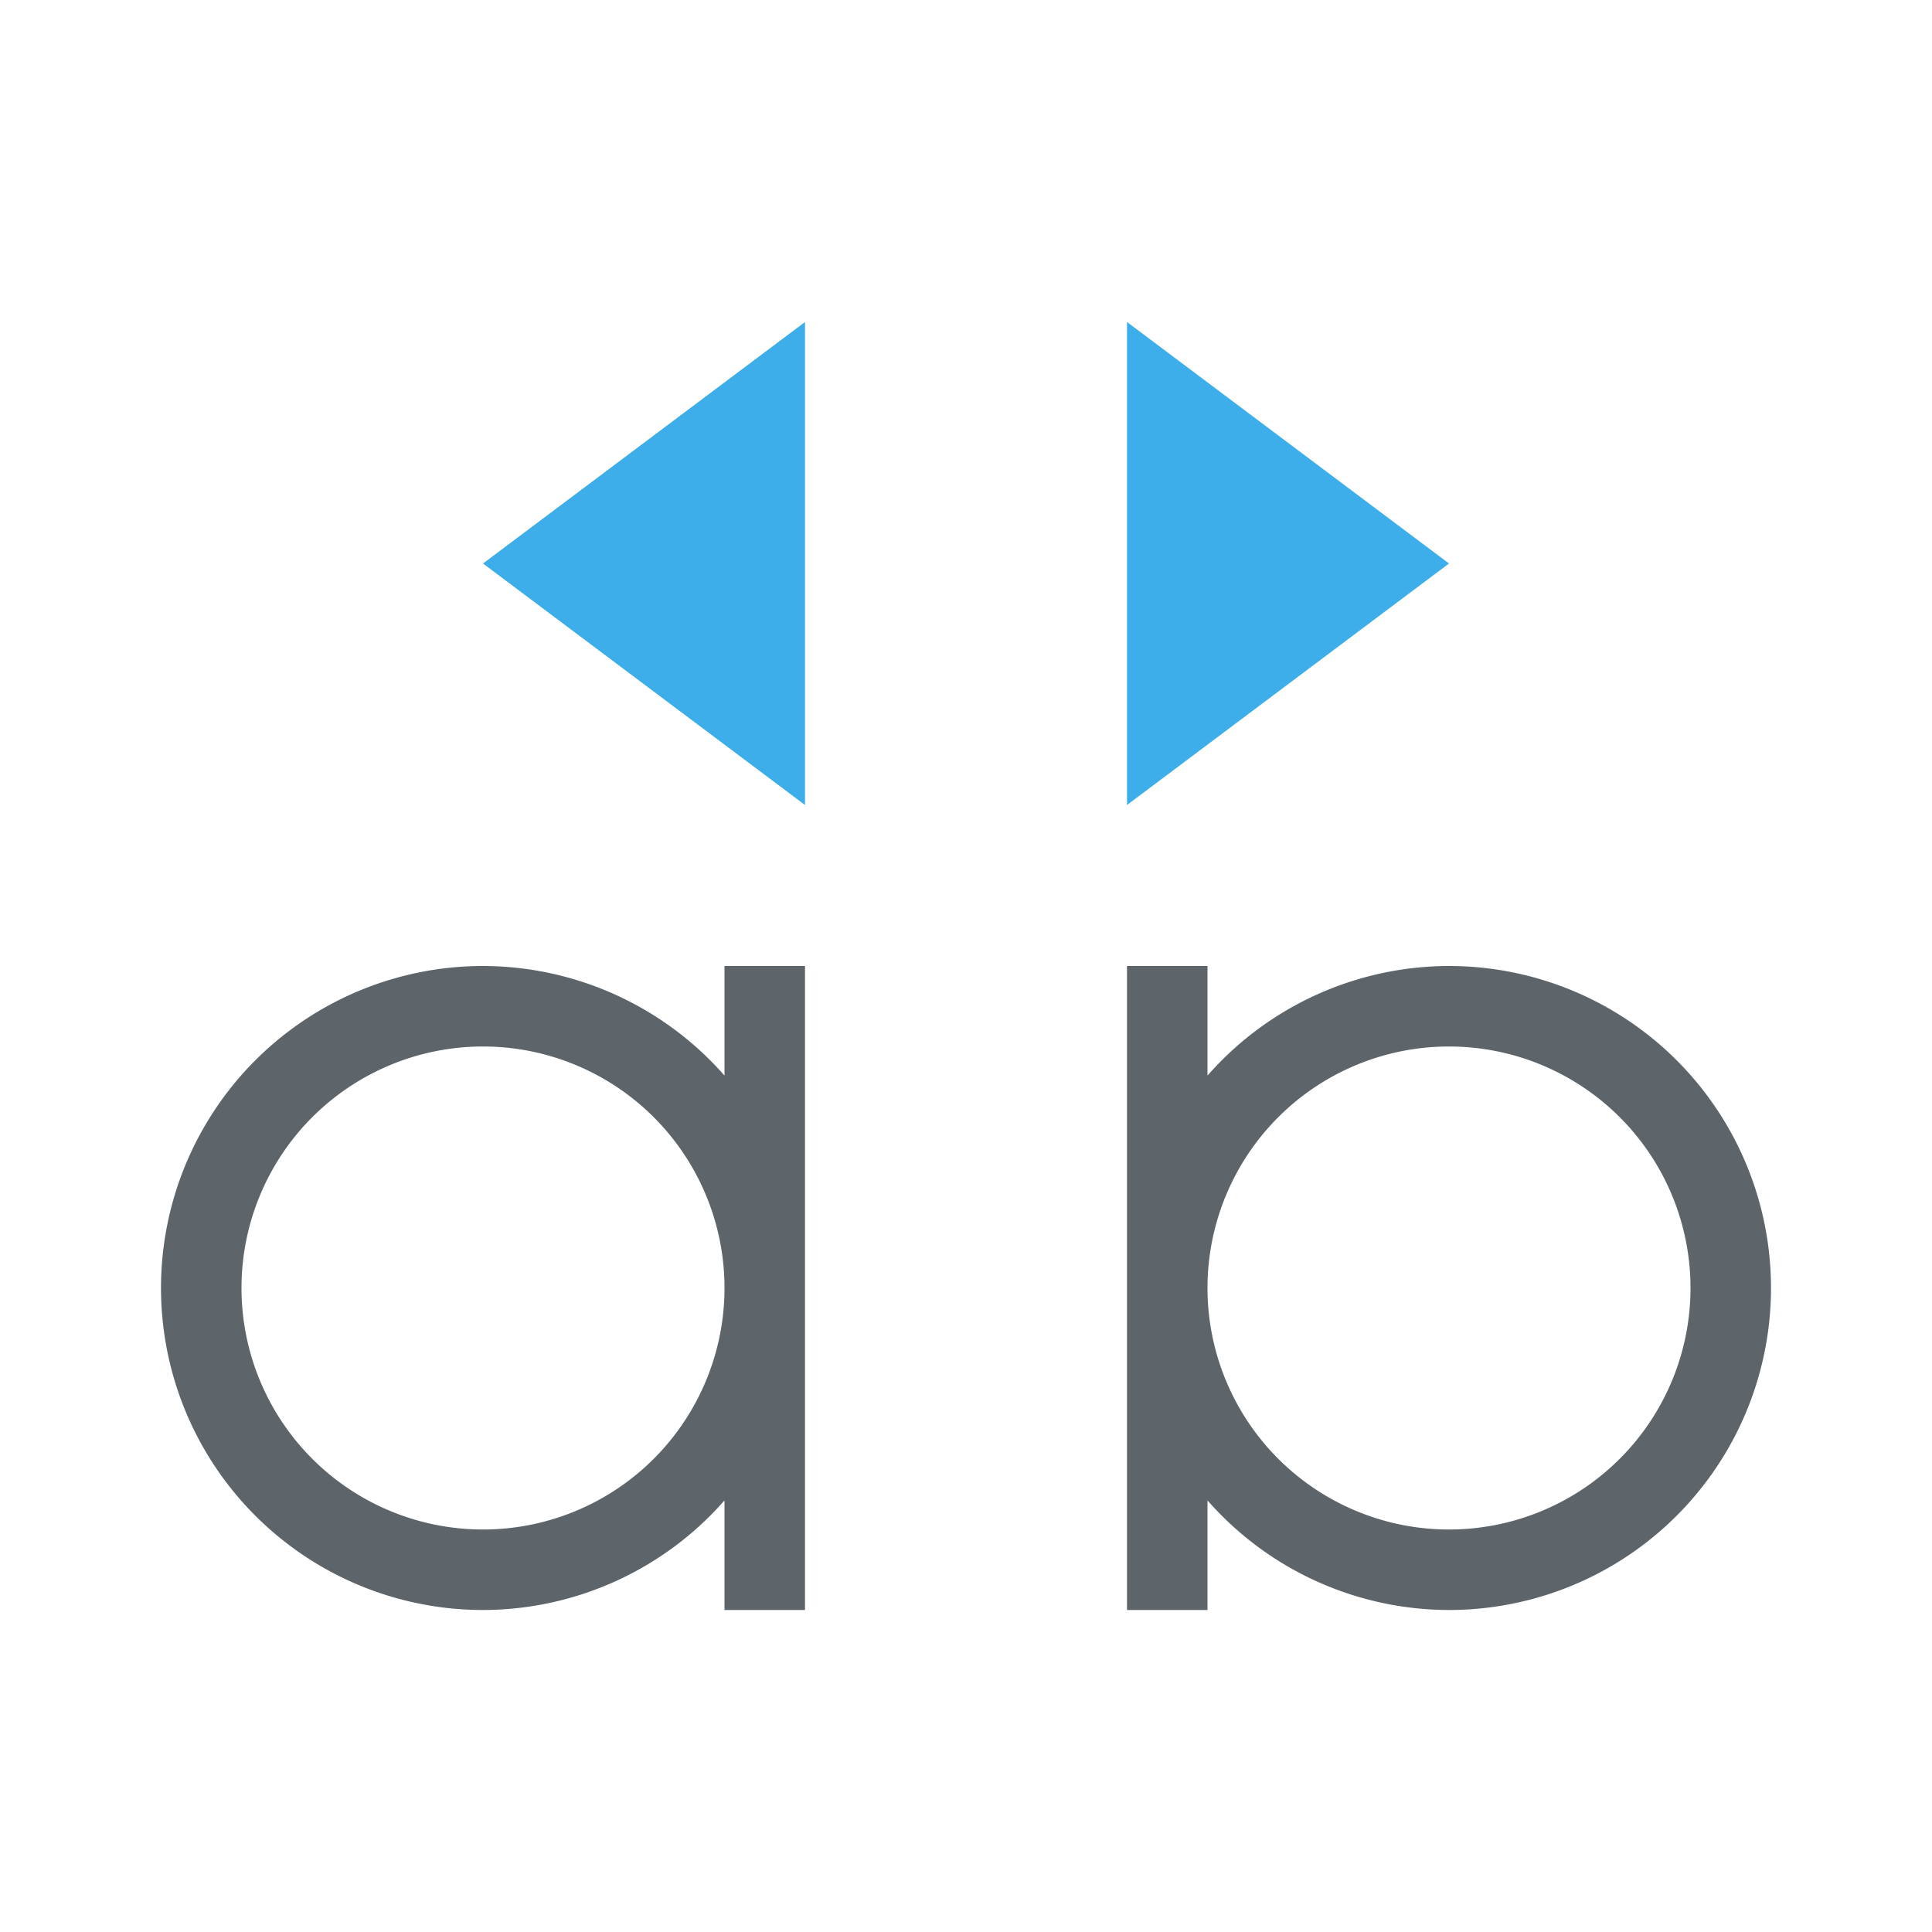 <svg xmlns="http://www.w3.org/2000/svg" viewBox="0 0 24 24"><path d="M6 12a4 4 0 0 0-4 4 4 4 0 0 0 4 4 4 4 0 0 0 3-1.361V20h1v-8H9v1.361A4 4 0 0 0 6 12zm8 0v8h1v-1.361A4 4 0 0 0 18 20a4 4 0 0 0 4-4 4 4 0 0 0-4-4 4 4 0 0 0-3 1.361V12h-1zm-8 1a3 3 0 0 1 3 3 3 3 0 0 1-3 3 3 3 0 0 1-3-3 3 3 0 0 1 3-3zm12 0a3 3 0 0 1 3 3 3 3 0 0 1-3 3 3 3 0 0 1-3-3 3 3 0 0 1 3-3z" fill="currentColor" color="#5d656b"/><path d="M10 4L6 7l4 3V4zm4 0v6l4-3-4-3z" fill="currentColor" color="#3daee9"/></svg>